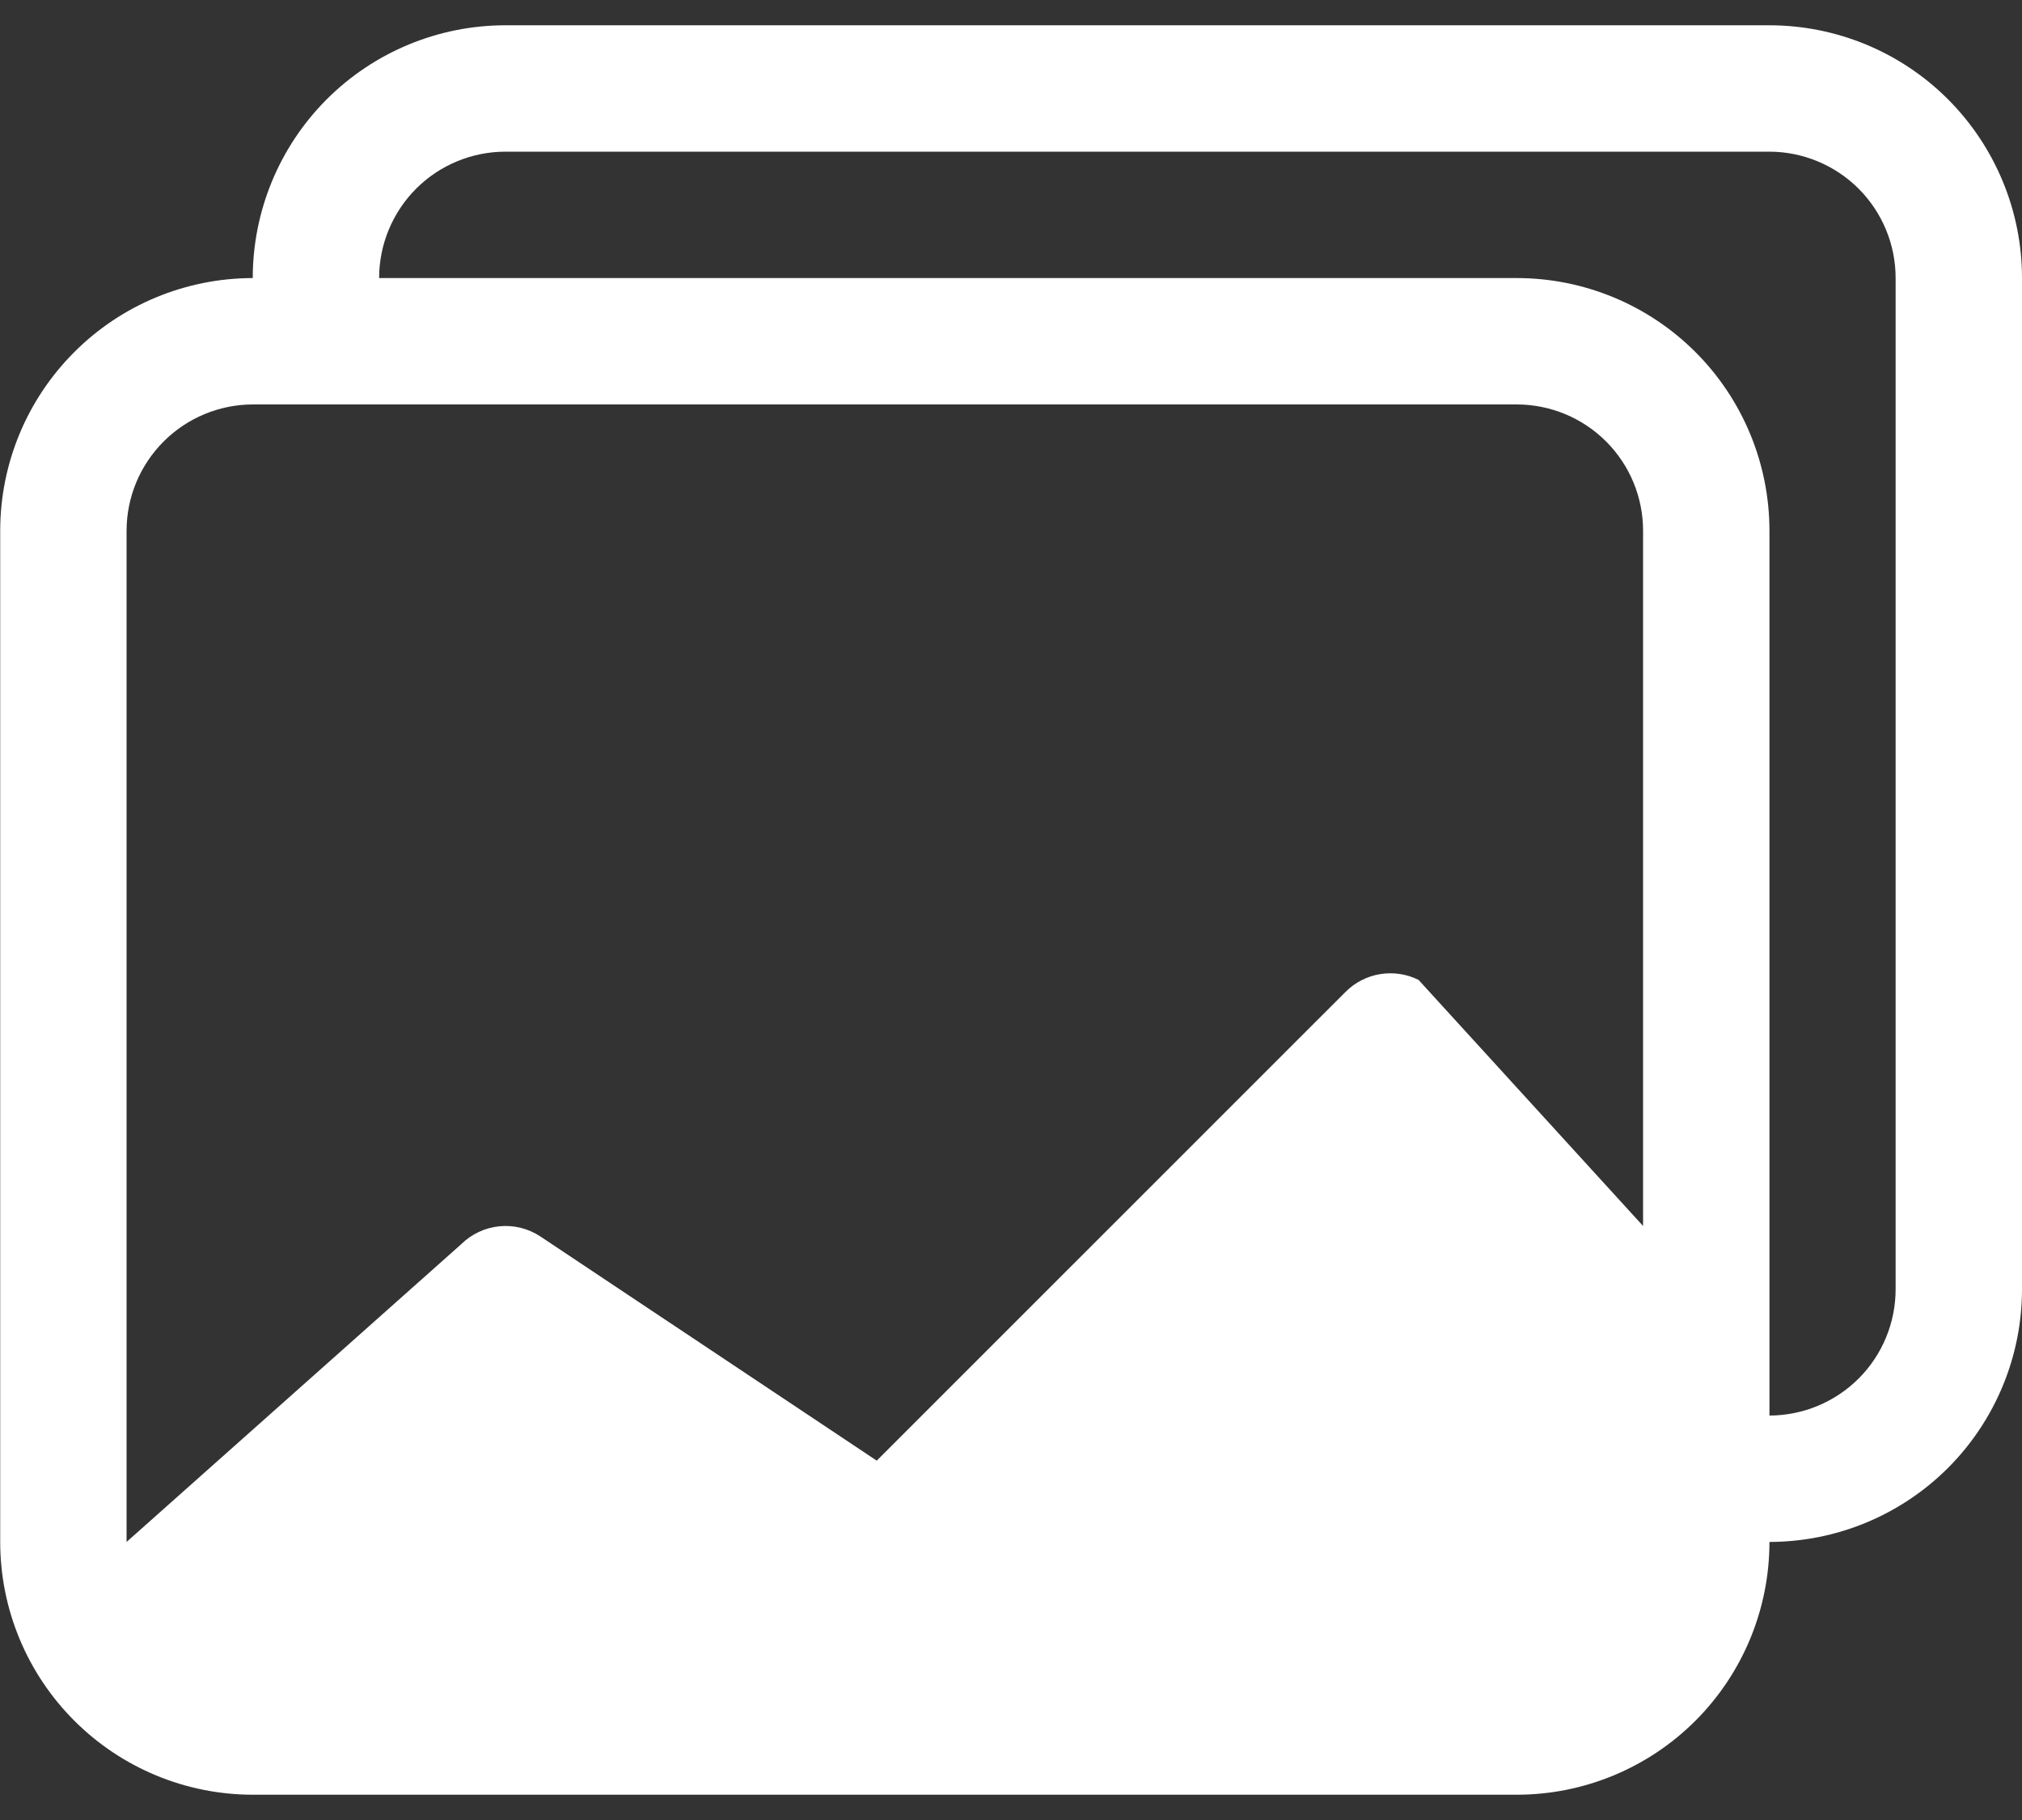 <svg width="20" height="18" viewBox="0 0 20 18" fill="none" xmlns="http://www.w3.org/2000/svg">
<rect x="0" y="0" width="20" height="18" fill="#333333" stroke="none"/>
<path d="M17.502 15.25C17.502 15.913 17.239 16.549 16.77 17.018C16.301 17.487 15.665 17.75 15.002 17.75H2.502C1.839 17.75 1.204 17.487 0.735 17.018C0.266 16.549 0.002 15.913 0.002 15.25V5.25C0.002 4.587 0.265 3.952 0.734 3.483C1.202 3.014 1.837 2.751 2.5 2.75C2.5 2.087 2.763 1.451 3.232 0.982C3.701 0.513 4.337 0.25 5 0.25H17.5C18.163 0.25 18.799 0.513 19.268 0.982C19.736 1.451 20 2.087 20 2.75V12.75C20 13.413 19.737 14.048 19.269 14.517C18.8 14.986 18.165 15.249 17.502 15.25ZM17.5 1.5H5C4.668 1.5 4.35 1.632 4.116 1.866C3.882 2.101 3.75 2.418 3.75 2.75H15.002C15.665 2.75 16.301 3.013 16.77 3.482C17.239 3.951 17.502 4.587 17.502 5.25V14C17.834 13.999 18.151 13.867 18.385 13.633C18.619 13.399 18.75 13.081 18.75 12.75V2.75C18.75 2.418 18.618 2.101 18.384 1.866C18.149 1.632 17.831 1.5 17.5 1.5V1.5ZM2.502 4C2.171 4 1.853 4.132 1.619 4.366C1.384 4.601 1.252 4.918 1.252 5.25V15.25L4.56 12.307C4.662 12.206 4.796 12.142 4.94 12.128C5.083 12.114 5.227 12.15 5.347 12.23L8.672 14.446L13.31 9.809C13.403 9.716 13.522 9.655 13.652 9.634C13.781 9.613 13.914 9.633 14.031 9.691L16.252 12.125V5.25C16.252 4.918 16.121 4.601 15.886 4.366C15.652 4.132 15.334 4 15.002 4H2.502V4Z" fill="white"/>
</svg>
